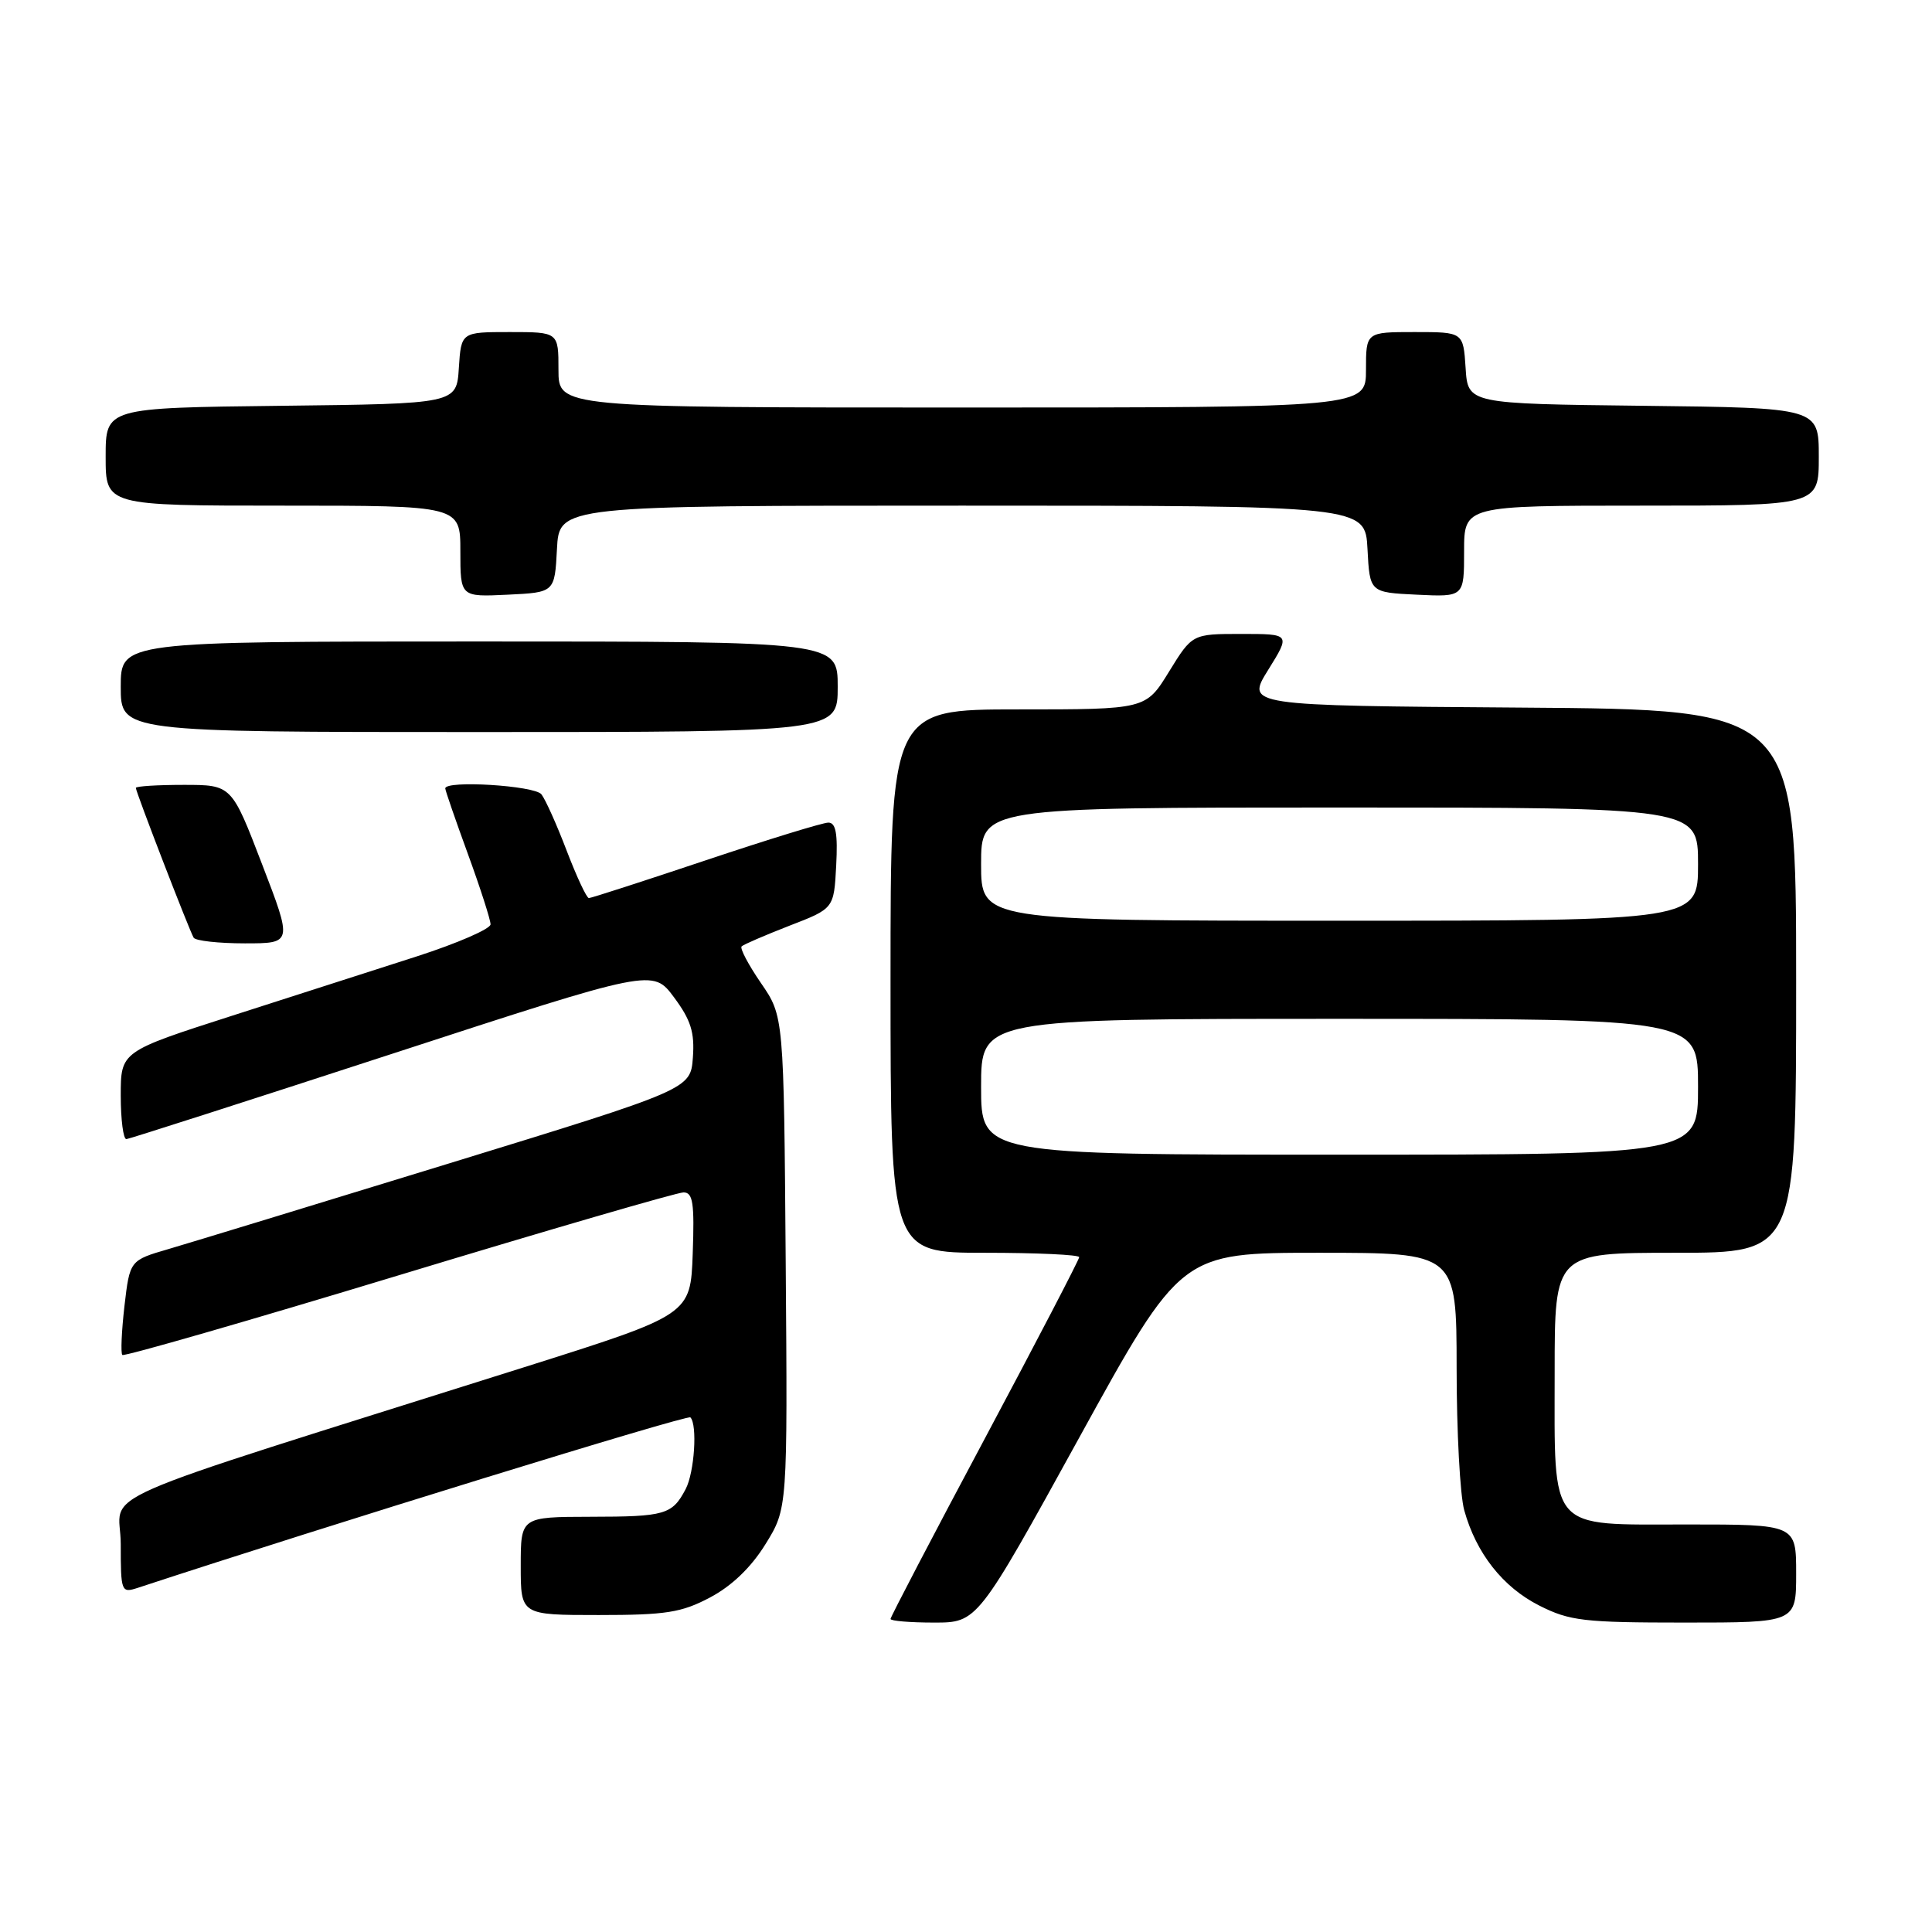 <?xml version="1.0" encoding="UTF-8" standalone="no"?>
<!DOCTYPE svg PUBLIC "-//W3C//DTD SVG 1.1//EN" "http://www.w3.org/Graphics/SVG/1.1/DTD/svg11.dtd" >
<svg xmlns="http://www.w3.org/2000/svg" xmlns:xlink="http://www.w3.org/1999/xlink" version="1.1" viewBox="0 0 256 256">
 <g >
 <path fill="currentColor"
d=" M 143.00 190.50 C 156.49 166.00 156.49 166.00 174.75 166.00 C 193.00 166.00 193.00 166.00 193.01 181.25 C 193.01 189.64 193.46 198.13 194.02 200.12 C 195.60 205.82 199.14 210.31 203.97 212.75 C 207.99 214.78 209.86 215.00 223.21 215.00 C 238.00 215.00 238.00 215.00 238.00 208.50 C 238.00 202.00 238.00 202.00 223.56 202.00 C 204.99 202.00 206.00 203.16 206.00 181.78 C 206.00 166.00 206.00 166.00 222.00 166.00 C 238.00 166.00 238.00 166.00 238.00 130.01 C 238.00 94.02 238.00 94.02 201.55 93.76 C 165.09 93.50 165.09 93.50 168.05 88.75 C 171.00 84.00 171.00 84.00 164.49 84.00 C 157.98 84.00 157.98 84.00 154.90 89.00 C 151.83 94.00 151.83 94.00 134.91 94.00 C 118.00 94.00 118.00 94.00 118.00 130.00 C 118.00 166.00 118.00 166.00 130.50 166.00 C 137.38 166.00 143.00 166.26 143.00 166.58 C 143.00 166.89 137.38 177.70 130.50 190.60 C 123.62 203.49 118.00 214.26 118.00 214.52 C 118.00 214.78 120.59 215.00 123.75 215.00 C 129.51 215.00 129.51 215.00 143.00 190.50 Z  M 94.09 211.67 C 96.95 210.16 99.53 207.69 101.43 204.61 C 104.36 199.88 104.36 199.88 104.11 167.27 C 103.86 134.66 103.86 134.66 100.83 130.26 C 99.17 127.84 98.01 125.65 98.27 125.40 C 98.52 125.15 101.38 123.92 104.61 122.66 C 110.50 120.39 110.50 120.39 110.80 114.69 C 111.02 110.46 110.76 109.00 109.76 109.00 C 109.03 109.00 101.71 111.25 93.50 114.00 C 85.29 116.75 78.33 119.00 78.03 119.00 C 77.73 119.00 76.42 116.19 75.10 112.75 C 73.79 109.31 72.28 105.94 71.74 105.25 C 70.82 104.09 59.00 103.36 59.00 104.47 C 59.00 104.73 60.35 108.64 62.00 113.16 C 63.65 117.68 65.00 121.88 65.00 122.48 C 65.00 123.08 60.61 124.99 55.25 126.72 C 49.89 128.44 38.86 131.99 30.75 134.59 C 16.00 139.33 16.00 139.33 16.00 145.17 C 16.00 148.37 16.34 150.97 16.75 150.94 C 17.16 150.90 33.02 145.81 52.00 139.62 C 86.50 128.37 86.50 128.37 89.31 132.15 C 91.54 135.15 92.06 136.79 91.81 140.13 C 91.50 144.33 91.50 144.33 59.50 154.16 C 41.90 159.57 25.18 164.67 22.35 165.50 C 17.20 167.00 17.20 167.00 16.49 173.06 C 16.11 176.39 15.98 179.31 16.21 179.54 C 16.44 179.77 32.92 175.02 52.84 168.98 C 72.76 162.94 89.74 158.00 90.57 158.00 C 91.82 158.00 92.03 159.41 91.79 166.10 C 91.50 174.20 91.50 174.20 69.50 181.15 C 9.70 200.03 16.00 197.27 16.00 204.61 C 16.00 210.93 16.07 211.11 18.25 210.40 C 43.34 202.15 91.09 187.42 91.48 187.81 C 92.43 188.77 92.02 195.10 90.85 197.32 C 89.07 200.70 88.14 200.97 78.25 200.98 C 69.00 201.00 69.00 201.00 69.00 207.50 C 69.00 214.00 69.00 214.00 79.34 214.00 C 88.24 214.00 90.30 213.68 94.09 211.67 Z  M 34.72 114.50 C 30.69 104.00 30.69 104.00 24.34 104.00 C 20.85 104.00 18.00 104.18 18.00 104.40 C 18.00 104.94 25.09 123.30 25.66 124.25 C 25.91 124.66 28.96 125.00 32.44 125.00 C 38.76 125.00 38.76 125.00 34.72 114.50 Z  M 111.00 91.00 C 111.00 85.00 111.00 85.00 63.50 85.00 C 16.00 85.00 16.00 85.00 16.00 91.00 C 16.00 97.00 16.00 97.00 63.50 97.00 C 111.00 97.00 111.00 97.00 111.00 91.00 Z  M 73.80 72.75 C 74.10 67.00 74.10 67.00 127.50 67.00 C 180.90 67.00 180.90 67.00 181.20 72.75 C 181.50 78.50 181.50 78.50 187.75 78.80 C 194.00 79.10 194.00 79.10 194.00 73.05 C 194.00 67.00 194.00 67.00 217.50 67.00 C 241.00 67.00 241.00 67.00 241.00 60.52 C 241.00 54.04 241.00 54.04 217.75 53.77 C 194.50 53.50 194.50 53.50 194.20 48.75 C 193.89 44.00 193.89 44.00 187.45 44.00 C 181.00 44.00 181.00 44.00 181.00 49.00 C 181.00 54.00 181.00 54.00 127.50 54.00 C 74.00 54.00 74.00 54.00 74.00 49.00 C 74.00 44.00 74.00 44.00 67.55 44.00 C 61.11 44.00 61.11 44.00 60.80 48.75 C 60.50 53.50 60.50 53.50 37.25 53.77 C 14.00 54.04 14.00 54.04 14.00 60.52 C 14.00 67.00 14.00 67.00 37.50 67.00 C 61.00 67.00 61.00 67.00 61.00 73.05 C 61.00 79.10 61.00 79.10 67.25 78.80 C 73.50 78.50 73.50 78.50 73.80 72.75 Z  M 130.00 144.00 C 130.00 135.00 130.00 135.00 177.50 135.00 C 225.00 135.00 225.00 135.00 225.00 144.00 C 225.00 153.00 225.00 153.00 177.50 153.00 C 130.00 153.00 130.00 153.00 130.00 144.00 Z  M 130.00 114.50 C 130.00 107.00 130.00 107.00 177.50 107.00 C 225.00 107.00 225.00 107.00 225.00 114.50 C 225.00 122.00 225.00 122.00 177.50 122.00 C 130.00 122.00 130.00 122.00 130.00 114.50 Z "/>
</g>
</svg>
